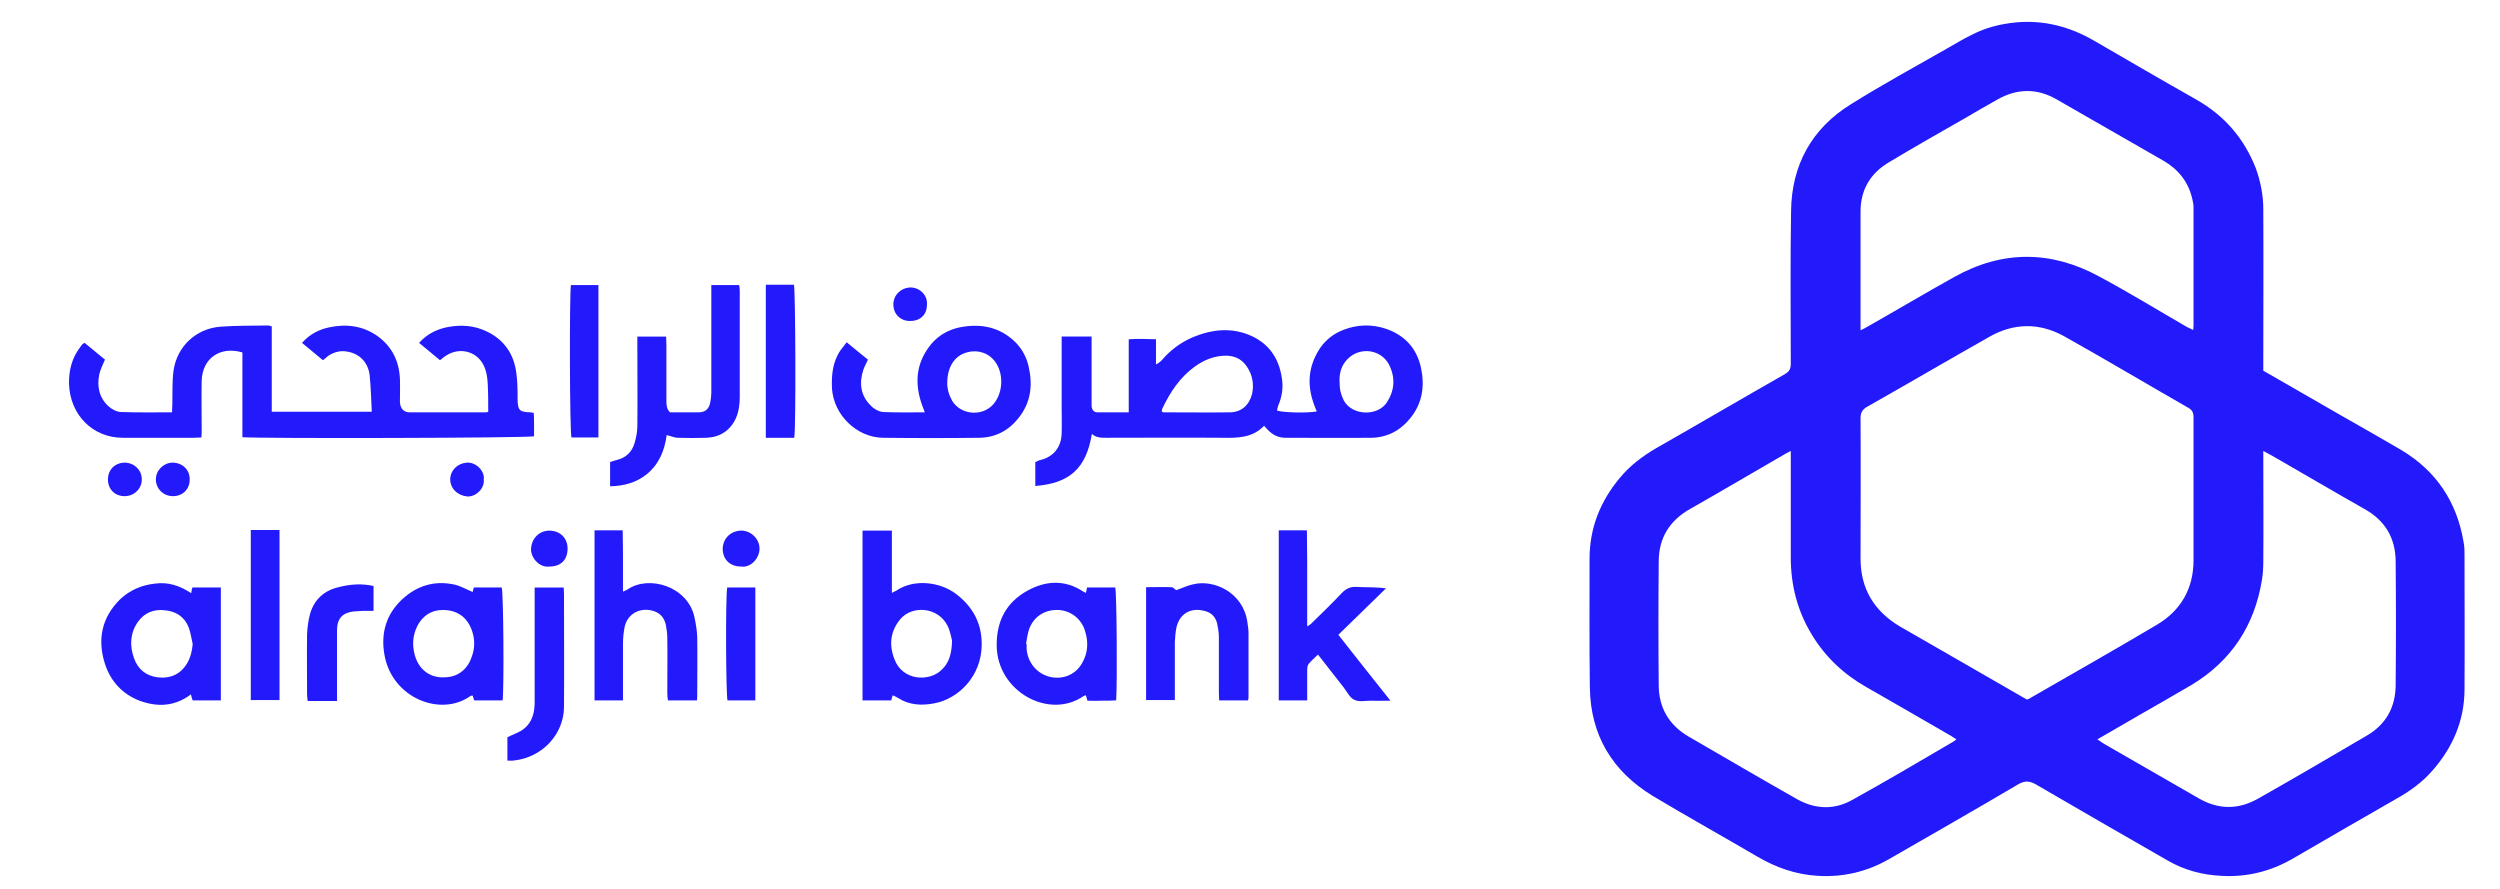 <svg version="1.2" xmlns="http://www.w3.org/2000/svg" viewBox="0 0 831 297" width="253" height="90">
	<title>alrajhi-bank-svg</title>
	<style>
		.s0 { fill: #221afb } 
	</style>
	<g id="_x39_u7Tlw_00000148636920449813617690000003798258439039256462_">
		<g id="Layer">
			<path id="Layer" fill-rule="evenodd" class="s0" d="m753.9 123.8c9.1 5.2 17.8 10.2 26.6 15.3 6.5 3.7 13 7.4 19.5 11.2 11.7 7 18.6 17.4 20.8 30.8 0.3 1.4 0.3 3 0.3 4.4 0 15 0.1 30 0 45-0.1 10.2-3.9 19-10.5 26.6-3.5 4.1-7.8 7.2-12.5 9.8q-17.1 9.8-34.1 19.7c-7.5 4.4-15.5 6.4-24.1 5.9-6.3-0.3-12.4-1.9-17.9-5.1q-22-12.6-43.8-25.3c-2.2-1.3-3.8-1.5-6.1-0.2-14.2 8.4-28.6 16.6-43 24.9-7.4 4.3-15.4 6.2-23.9 5.7-7.4-0.4-14.1-2.8-20.4-6.5-11.6-6.8-23.3-13.3-34.8-20.2-13.5-8.2-20.8-20.3-21-36.2-0.2-14.4-0.1-28.7-0.1-43 0-10.3 3.6-19.2 10.1-27 3.4-4.1 7.5-7.2 12.1-9.9 14.4-8.2 28.7-16.6 43.1-24.8 1.5-0.9 1.9-1.8 1.9-3.5 0-17-0.2-34 0.1-51 0.2-15.3 6.9-27.5 20-35.6 10.4-6.5 21.2-12.4 31.9-18.5 2.8-1.6 5.6-3.3 8.5-4.7 4.6-2.4 9.5-3.6 14.6-4.1 9.4-0.9 18.1 1.4 26.2 6.1 11.4 6.6 22.7 13.2 34.2 19.7 9.3 5.3 15.9 12.9 19.8 22.9 1.6 4.4 2.5 9 2.5 13.7 0.1 17 0 34 0 51 0 0.9 0 1.8 0 2.9zm-79 109.8c0.3-0.1 0.4-0.1 0.5-0.1 14.4-8.3 28.9-16.5 43.2-25 7.8-4.7 12-12 12-21.4q0-23.8 0-47.7c0-1.6-0.4-2.5-1.9-3.3-13.8-7.9-27.4-16-41.3-23.8-8.3-4.6-16.9-4.5-25.2 0.3-13.6 7.7-27.1 15.6-40.7 23.3-1.5 0.9-2.1 1.9-2.1 3.7 0.1 15.7 0 31.3 0 47 0 10.1 4.6 17.5 13.1 22.6 3.8 2.2 7.6 4.4 11.5 6.6q15.4 8.9 30.9 17.8zm-78.8-83c-1.1 0.6-1.8 0.9-2.4 1.3-10.4 6-20.7 12.1-31.1 18-7 3.9-10.6 9.8-10.6 17.6q-0.2 20.7 0 41.3c0 7.6 3.5 13.4 10 17.2 12.1 7 24.2 14.1 36.4 21 6 3.3 12.3 3.5 18.3 0.1 11.2-6.2 22.2-12.7 33.3-19.2 0.5-0.2 0.9-0.6 1.4-1-0.7-0.4-1.2-0.8-1.7-1.1-9.4-5.4-18.8-10.9-28.3-16.3-7.6-4.3-13.8-10.1-18.3-17.6-4.8-7.9-7-16.5-7-25.7q0-16.2 0-32.5c0-0.9 0-1.8 0-3.1zm102.4 96.3c0.9 0.6 1.5 1.1 2.2 1.5q15.9 9.2 31.8 18.3c6.5 3.7 13 3.7 19.5 0.1 12.2-6.9 24.3-14 36.4-21.1 6.4-3.7 9.6-9.4 9.7-16.7q0.2-20.8 0-41.7c-0.1-7.6-3.5-13.4-10.2-17.2-9.4-5.3-18.7-10.8-28.1-16.2-1.8-1.1-3.7-2.1-5.9-3.3 0 1.3 0 2.2 0 3.1 0 11.1 0.1 22.3 0 33.5 0 2.2-0.1 4.5-0.5 6.7-2.5 15.1-10.2 26.8-23.4 34.8-5.8 3.4-11.6 6.7-17.5 10.1-4.6 2.7-9.2 5.3-14 8.1zm-79.1-136.6c1-0.5 1.7-0.8 2.3-1.2 9.7-5.5 19.3-11.2 29-16.6 16.1-9 32.4-8.9 48.5-0.1 9.9 5.3 19.5 11.2 29.2 16.8 0.6 0.3 1.3 0.6 2.1 1 0-0.7 0.1-1.1 0.1-1.5q0-19.8 0-39.5c0-0.9-0.2-1.8-0.4-2.7-1.3-5.7-4.6-9.9-9.6-12.8-11.9-6.8-23.8-13.7-35.7-20.5-6.6-3.8-13.3-3.7-19.9 0.1-3.5 2-7.1 4-10.6 6.1-8.6 4.9-17.2 9.8-25.7 14.9-6 3.6-9.3 9.1-9.3 16.3q0 18.3 0 36.7c0 0.9 0 1.8 0 3z"/>
			<path id="Layer" class="s0" d="m161.1 137.5c0-3.3 0-6.6-0.2-9.8-0.1-1.5-0.3-3-0.8-4.4-1.9-5.8-8.3-7.8-13.3-4.4-0.6 0.4-1.1 0.8-1.8 1.4-2.3-1.9-4.6-3.8-7-5.8 2.7-3 6-4.6 9.7-5.3 4.4-0.8 8.7-0.5 12.7 1.4 6 2.8 9.3 7.6 10.1 14.1 0.4 2.9 0.4 5.8 0.4 8.7 0.1 3.6 0.6 4.2 4.2 4.3 0.3 0 0.6 0.1 1.2 0.2q0.1 1.9 0.1 3.9 0 2 0 3.9c-1.8 0.6-93 0.8-97.4 0.3 0-9.5 0-18.9 0-28.3-7.5-2.2-13.4 2-13.6 9.5-0.1 5.5 0 10.9 0 16.3 0 0.8 0 1.6-0.1 2.6-0.9 0-1.8 0.1-2.6 0.1q-11.8 0-23.7 0c-10 0-17.6-7.7-17.9-18-0.1-4.6 1-8.8 3.9-12.5q0.3-0.4 0.6-0.8c0.2-0.1 0.3-0.2 0.7-0.4 2.2 1.8 4.5 3.7 6.8 5.6-0.7 1.6-1.5 3.2-1.9 4.9-0.8 4-0.1 7.8 3.1 10.7 1.1 1 2.8 1.9 4.2 1.9 5.6 0.2 11.1 0.1 17 0.1 0-1 0.1-1.9 0.1-2.8 0.1-3.7-0.1-7.5 0.4-11.2 1.2-8.1 7.6-14 15.7-14.6 5.3-0.4 10.6-0.3 15.9-0.4 0.4 0 0.7 0.2 1.2 0.3 0 9.5 0 18.9 0 28.5 11.3 0 22.2 0 33.4 0-0.2-4-0.3-8.1-0.7-12.1-0.4-3.9-3-7.3-7.6-8-2.3-0.4-4.3 0.2-6.2 1.4-0.5 0.4-1 0.9-1.8 1.5-2.3-1.9-4.6-3.8-7-5.8 2.6-2.9 5.7-4.5 9.2-5.2 5.7-1.2 11.2-0.5 16.1 3 4.8 3.5 7.1 8.3 7.4 14.1 0.1 2.6 0 5.2 0 7.8 0.1 2.2 1.2 3.5 3.3 3.5q12.7 0 25.5 0c0.3 0 0.6-0.2 0.7-0.2z"/>
			<path id="Layer" fill-rule="evenodd" class="s0" d="m424.5 137.1c1.9 0.7 10.2 0.9 13.3 0.3-0.3-0.7-0.6-1.4-0.8-2-2.6-6.8-2.1-13.2 2-19.3 1.9-2.7 4.5-4.7 7.6-5.9 4.8-1.9 9.7-2 14.6-0.3 6.1 2.2 10 6.5 11.4 12.9 1.3 6.1 0.5 11.9-3.6 16.9-3.3 4.1-7.7 6.4-12.9 6.5-9.6 0.1-19.2 0-28.8 0-2.4 0-4.3-1-5.9-2.7-0.3-0.4-0.7-0.7-1.2-1.3-3.9 4.1-9 4.1-14.1 4-12.8-0.1-25.5 0-38.3 0-1.8 0-3.6 0.1-5.1-1.3-1.9 11.5-7.4 16.5-18.9 17.4 0-2.6 0-5.2 0-8 0.4-0.2 0.9-0.4 1.4-0.6 4.6-1 7.3-4.3 7.4-9 0.1-3 0-5.9 0-8.8q0-10.4 0-20.7c0-0.9 0-1.8 0-2.8 3.4 0 6.5 0 10 0q0 1.4 0 2.7 0 9.5 0 19c0 0.6 0 1.2 0 1.7 0.2 1.1 0.7 1.9 2 1.9 3.4 0 6.8 0 10.4 0 0-8.2 0-16.1 0-24.4 3.1-0.2 5.9-0.1 9.1 0 0 2.8 0 5.4 0 8.4 1.5-0.7 2.2-1.7 3-2.6q4.1-4.3 9.6-6.6c6.4-2.6 12.9-3.2 19.3-0.3 5.9 2.7 9.1 7.5 10.1 13.8 0.6 3.4 0.1 6.5-1.2 9.5-0.1 0.5-0.3 1-0.4 1.6zm-38.5 0.3c0.3 0.1 0.4 0.3 0.5 0.3 7.5 0 15 0.1 22.5 0 3.7-0.1 6.3-2.5 7.2-6.2 0.7-3.2 0.1-6.3-1.7-9-1.8-2.8-4.6-3.9-7.8-3.7-3.5 0.2-6.7 1.5-9.6 3.6-5 3.6-8.3 8.6-10.9 14.1-0.1 0.2-0.1 0.6-0.2 0.9zm59.4-10c0 2.7 0.5 4.5 1.4 6.3 2.9 5.3 11.4 5.3 14.4 0.7 2.6-4 2.9-8.2 0.8-12.5-2.7-5.3-9.8-6.2-13.9-2-2.1 2.1-2.8 4.7-2.7 7.5z"/>
			<path id="Layer" fill-rule="evenodd" class="s0" d="m280.8 114.3c2.6 2.1 4.8 4 7.1 5.8-0.5 1.2-1.1 2.2-1.5 3.3-1.5 4.5-1 8.7 2.5 12.1 1 1.1 2.7 2 4.1 2.1 4.6 0.2 9.1 0.1 13.9 0.1-0.3-0.9-0.6-1.5-0.8-2.1-2.8-7.6-2.2-14.7 3.2-21 2.4-2.7 5.4-4.4 8.9-5.2 6.6-1.4 12.8-0.5 18 4 2.8 2.4 4.6 5.5 5.4 9.1 1.4 6.2 0.7 12-3.4 17.1-3.3 4.2-7.7 6.5-13 6.6q-16.2 0.2-32.4 0c-8.8-0.2-16.3-7.7-16.9-16.4-0.2-4.6 0.2-9 2.9-12.9 0.6-0.8 1.3-1.6 2-2.6zm33.6 13.3c-0.1 2 0.5 4.2 1.6 6.2 2.7 4.5 9.3 5.4 13.2 1.8 3.7-3.5 4.3-10.2 1.4-14.5-2.1-3.1-5.7-4.4-9.3-3.5-4.3 1-6.8 4.7-6.9 10z"/>
			<path id="Layer" fill-rule="evenodd" class="s0" d="m296.2 232.2c-0.2 0.6-0.4 1.1-0.5 1.7q-4.8 0-9.6 0c0-18.9 0-37.7 0-56.7 3.2 0 6.4 0 9.8 0 0 6.9 0 13.7 0 20.8 0.7-0.4 1.1-0.5 1.4-0.7 6-4.1 14.7-3 20.1 1.1 5.6 4.3 8.6 9.9 8.5 17-0.1 10.5-7.8 18-15.9 19.5-4.2 0.8-8.4 0.6-12.2-1.9-0.5-0.3-1-0.5-1.6-0.8zm19.8-18.3c-0.3-1-0.6-3.1-1.5-4.9-3.2-6.4-11.9-6.9-15.8-2.2-3.3 4-3.8 8.5-2 13.2 2.7 7.5 11.8 7.7 15.8 3.7 2.5-2.3 3.4-5.4 3.5-9.8z"/>
			<path id="Layer" class="s0" d="m221.8 137.7q4.8 0 9.6 0c1.9 0 3.2-0.9 3.7-2.7 0.3-1.3 0.5-2.7 0.5-4q0-16.5 0-33c0-0.9 0-1.8 0-2.8 3.2 0 6.2 0 9.3 0 0.1 0.6 0.2 1.3 0.2 1.9q0 17.7 0 35.5c0 2.4-0.3 4.8-1.3 7.1-1.9 4.1-5.3 6.3-9.8 6.5-3.3 0.1-6.5 0.1-9.8 0-1.1-0.1-2.2-0.6-3.5-0.9-0.7 5.1-2.5 9.7-6.7 13.1-3.5 2.8-7.6 3.9-12.2 4 0-2.7 0-5.3 0-8.1 0.6-0.2 1.2-0.4 1.9-0.6 3.3-0.7 5.4-2.7 6.3-5.8 0.5-1.8 0.9-3.7 0.9-5.6 0.1-9 0-18 0-27 0-0.9 0-1.8 0-2.9 3.2 0 6.3 0 9.6 0 0 0.9 0.1 1.8 0.1 2.6q0 9.4 0 18.8c0 1.3 0 2.7 1.2 3.9z"/>
			<path id="Layer" fill-rule="evenodd" class="s0" d="m360.7 198c0.1-0.7 0.3-1.2 0.4-1.8q4.7 0 9.4 0c0.5 1.9 0.7 32 0.3 37.7-1.6 0.1-3.2 0.1-4.8 0.1q-2.4 0.1-4.8 0c-0.2-0.6-0.3-1.2-0.5-1.8-0.2 0.1-0.5 0.1-0.7 0.2-11.5 8.1-29.1-1.4-29.1-17 0-8.1 3.2-14.2 10.2-18.1 6.1-3.4 12.5-3.8 18.6 0.2 0.3 0.2 0.6 0.3 1 0.5zm-20 17q0.1 0 0.2 0 0 0.9 0 1.8c0.4 4.5 3.4 8.1 7.6 9.2 4.3 1.1 8.7-0.6 10.9-4.5 2-3.4 2.2-7.1 1-10.8-1.2-4.1-4.9-6.9-9.1-7-4.5-0.1-8.1 2.3-9.6 6.5-0.5 1.5-0.7 3.2-1 4.8z"/>
			<path id="Layer" fill-rule="evenodd" class="s0" d="m61.9 198.1c0.1-0.7 0.2-1.3 0.4-1.9 3.1 0 6.2 0 9.5 0 0 12.6 0 25 0 37.7-3.1 0-6.2 0-9.4 0-0.2-0.5-0.4-1.1-0.6-2-5.3 4-11 4.3-16.9 2.2-5.9-2.2-9.9-6.5-11.8-12.4-2.6-8.1-1.1-15.5 5.1-21.6 3.2-3 7.1-4.7 11.6-5.2 4.5-0.6 8.3 0.7 12.1 3.2zm0.5 17c-0.4-1.8-0.7-3.8-1.3-5.5-1.4-3.6-4.3-5.5-8.1-5.8-3.6-0.4-6.7 0.8-8.9 3.9-2.6 3.7-2.8 7.9-1.3 12.1 1.3 3.7 4 5.9 7.9 6.4 4.2 0.5 7.7-1 9.9-4.8 1.1-1.9 1.6-4 1.8-6.3z"/>
			<path id="Layer" fill-rule="evenodd" class="s0" d="m155.9 197.7c0.1-0.4 0.2-0.9 0.4-1.5q4.6 0 9.3 0c0.6 1.6 0.8 33.9 0.3 37.7-3.1 0-6.3 0-9.5 0q-0.3-0.8-0.5-1.6c-0.2 0-0.5 0-0.7 0.1-9.8 7.1-26 0.9-28.7-13.4-1.4-7.3 0.4-13.8 5.9-18.9 4.9-4.5 10.7-6.3 17.3-4.9 2 0.4 4 1.6 6.2 2.5zm-9.6 28.5c4.4 0 7.7-2.4 9.2-6.6 1.2-3.1 1.2-6.1 0.1-9.2-1.4-3.8-4.1-6.1-8-6.6-4-0.5-7.4 0.8-9.7 4.4-1.5 2.5-2.1 5.3-1.8 8.1 0.8 7.1 5.4 10.1 10.2 9.9z"/>
			<path id="Layer" class="s0" d="m196.6 177.1c3.1 0 6.1 0 9.4 0q0.1 5.1 0.1 10.2c0 3.3 0 6.6 0 10.3 0.7-0.4 1.2-0.5 1.6-0.8 7.1-4.8 19.8-1 22.2 9 0.5 2.3 0.9 4.6 1 6.9 0.1 6.5 0 13 0 19.5 0 0.5 0 1-0.1 1.7-3.2 0-6.3 0-9.7 0-0.1-0.9-0.2-1.7-0.2-2.6 0-6.1 0.1-12.2 0-18.2 0-1.5-0.2-3-0.5-4.5q-0.9-4-5.1-4.8c-4.2-0.8-7.9 1.6-8.7 5.8-0.3 1.7-0.5 3.5-0.5 5.2q0 8.3 0 16.5c0 0.8 0 1.6 0 2.6-3.3 0-6.3 0-9.5 0 0-18.9 0-37.7 0-56.8z"/>
			<path id="Layer" class="s0" d="m425.1 177.1c3.1 0 6.1 0 9.4 0q0.1 5.3 0.1 10.5 0 5.3 0 10.7c0 3.5 0 7 0 10.9 0.8-0.5 1.3-0.8 1.7-1.3 3.3-3.2 6.7-6.5 9.9-9.9 1.4-1.4 2.8-2.1 4.8-2 3.2 0.2 6.5 0 9.9 0.5-5.2 5.1-10.5 10.2-15.9 15.5 5.7 7.2 11.3 14.4 17.4 22-2.5 0-4.5 0.1-6.4 0-2 0-4.1 0.5-5.7-0.3-1.5-0.7-2.4-2.7-3.5-4.1-2.8-3.6-5.6-7.2-8.6-11-1.1 1.1-2.2 2-3.1 3.1-0.4 0.5-0.5 1.4-0.5 2.1q0 3.7 0 7.5c0 0.8 0 1.6 0 2.6-3.3 0-6.3 0-9.5 0 0-18.9 0-37.7 0-56.8z"/>
			<path id="Layer" class="s0" d="m380.8 196.1c2.9 0 5.7-0.1 8.5 0 0.6 0 1.1 0.7 1.5 1 1.9-0.6 3.8-1.6 5.9-2 6.6-1.6 16.4 2.6 17.9 12.5 0.1 1.1 0.4 2.3 0.4 3.5q0 11.1 0 22.2c0 0.1-0.1 0.3-0.2 0.6-3.1 0-6.2 0-9.6 0 0-0.9-0.1-1.8-0.1-2.7 0-6.1 0-12.3 0-18.5 0-1.5-0.3-3.1-0.6-4.6-0.6-2.2-2-3.6-4.3-4.1-4.6-1.2-8.3 1-9.3 5.7-0.3 1.5-0.4 3.1-0.5 4.7 0 5.6 0 11.2 0 16.7 0 0.9 0 1.7 0 2.7-3.2 0-6.3 0-9.6 0 0-12.4 0-24.9 0-37.7z"/>
			<path id="Layer" class="s0" d="m167.5 254c0-2.9 0-5.6 0-7.8 2-1 4-1.6 5.5-2.8 2.8-2.2 3.6-5.4 3.6-8.9q0-17.7 0-35.4c0-0.9 0-1.8 0-2.9 3.3 0 6.4 0 9.7 0 0 0.8 0.1 1.6 0.1 2.3 0 12.5 0.1 25.1 0 37.7-0.1 8.9-7.1 16.8-16.9 17.8-0.5 0.1-1.1 0-2 0z"/>
			<path id="Layer" class="s0" d="m81.8 177c2.4 0 4.6 0 6.8 0 0.9 0 1.8 0 2.8 0 0 19.1 0 37.8 0 56.8q-4.6 0-9.6 0c0-18.8 0-37.6 0-56.8z"/>
			<path id="Layer" class="s0" d="m253.8 95.1c3.2 0 6.3 0 9.4 0 0.5 1.8 0.7 47.5 0.1 51.1q-2.3 0-4.6 0c-1.6 0-3.2 0-4.9 0 0-17 0-33.9 0-51.1z"/>
			<path id="Layer" class="s0" d="m197.9 146.1q-4.6 0-9 0c-0.6-1.7-0.7-47.1-0.2-50.9 3 0 6 0 9.2 0 0 16.9 0 33.8 0 50.9z"/>
			<path id="Layer" class="s0" d="m110.6 234.1c-3.4 0-6.5 0-9.8 0-0.1-0.8-0.2-1.6-0.2-2.3 0-6.6-0.1-13.3 0-20 0.1-2.2 0.4-4.6 1-6.8 1.4-4.8 4.7-7.8 9.5-8.9 3.8-1 7.7-1.3 11.7-0.4 0 2.7 0 5.3 0 8.3-1.2 0-2.3 0-3.5 0-1 0.1-2.1 0.1-3.2 0.2-3.8 0.5-5.5 2.4-5.5 6.4q0 9.6 0 19.2c0 1.4 0 2.8 0 4.3z"/>
			<path id="Layer" class="s0" d="m240.9 196.2c3.2 0 6.2 0 9.4 0 0 12.6 0 25 0 37.7-3.2 0-6.2 0-9.3 0-0.5-1.7-0.7-33.9-0.1-37.7z"/>
			<path id="Layer" class="s0" d="m245.5 189.2c-3.7 0-6.1-2.4-6.1-6 0.1-3.4 2.7-5.9 6.1-6 3.1-0.1 6.2 2.6 6.2 6 0 3.1-2.8 6.5-6.2 6z"/>
			<path id="Layer" class="s0" d="m181.6 189.2c-3.5 0.5-6.4-3.1-6.2-6 0.2-3.3 2.6-5.9 6-6 3.6 0 6.2 2.4 6.2 6 0 3.7-2.2 6-6 6z"/>
			<path id="Layer" class="s0" d="m39.7 165.7c-3.3 0-5.6-2.3-5.6-5.6 0-3.3 2.4-5.6 5.7-5.6 3.1 0.1 5.6 2.5 5.6 5.5 0.1 3.1-2.5 5.7-5.7 5.7z"/>
			<path id="Layer" class="s0" d="m61.4 160c0.1 3.3-2.3 5.7-5.6 5.7-3.2 0-5.7-2.5-5.7-5.6 0-3 2.5-5.5 5.5-5.6 3.3 0 5.8 2.3 5.8 5.5z"/>
			<path id="Layer" class="s0" d="m307.6 102c-0.1 3.3-2.4 5.3-5.9 5.2-3.1-0.1-5.4-2.5-5.3-5.7 0.1-3.1 2.6-5.4 5.7-5.5 3.1 0 5.9 2.6 5.5 6z"/>
			<path id="Layer" class="s0" d="m159.6 160.1c0.4 3-2.7 5.9-5.5 5.7-3.2-0.3-5.7-2.6-5.7-5.8 0.1-3 2.5-5.3 5.6-5.5 3.1-0.2 6 2.9 5.6 5.6z"/>
		</g>
	</g>
</svg>